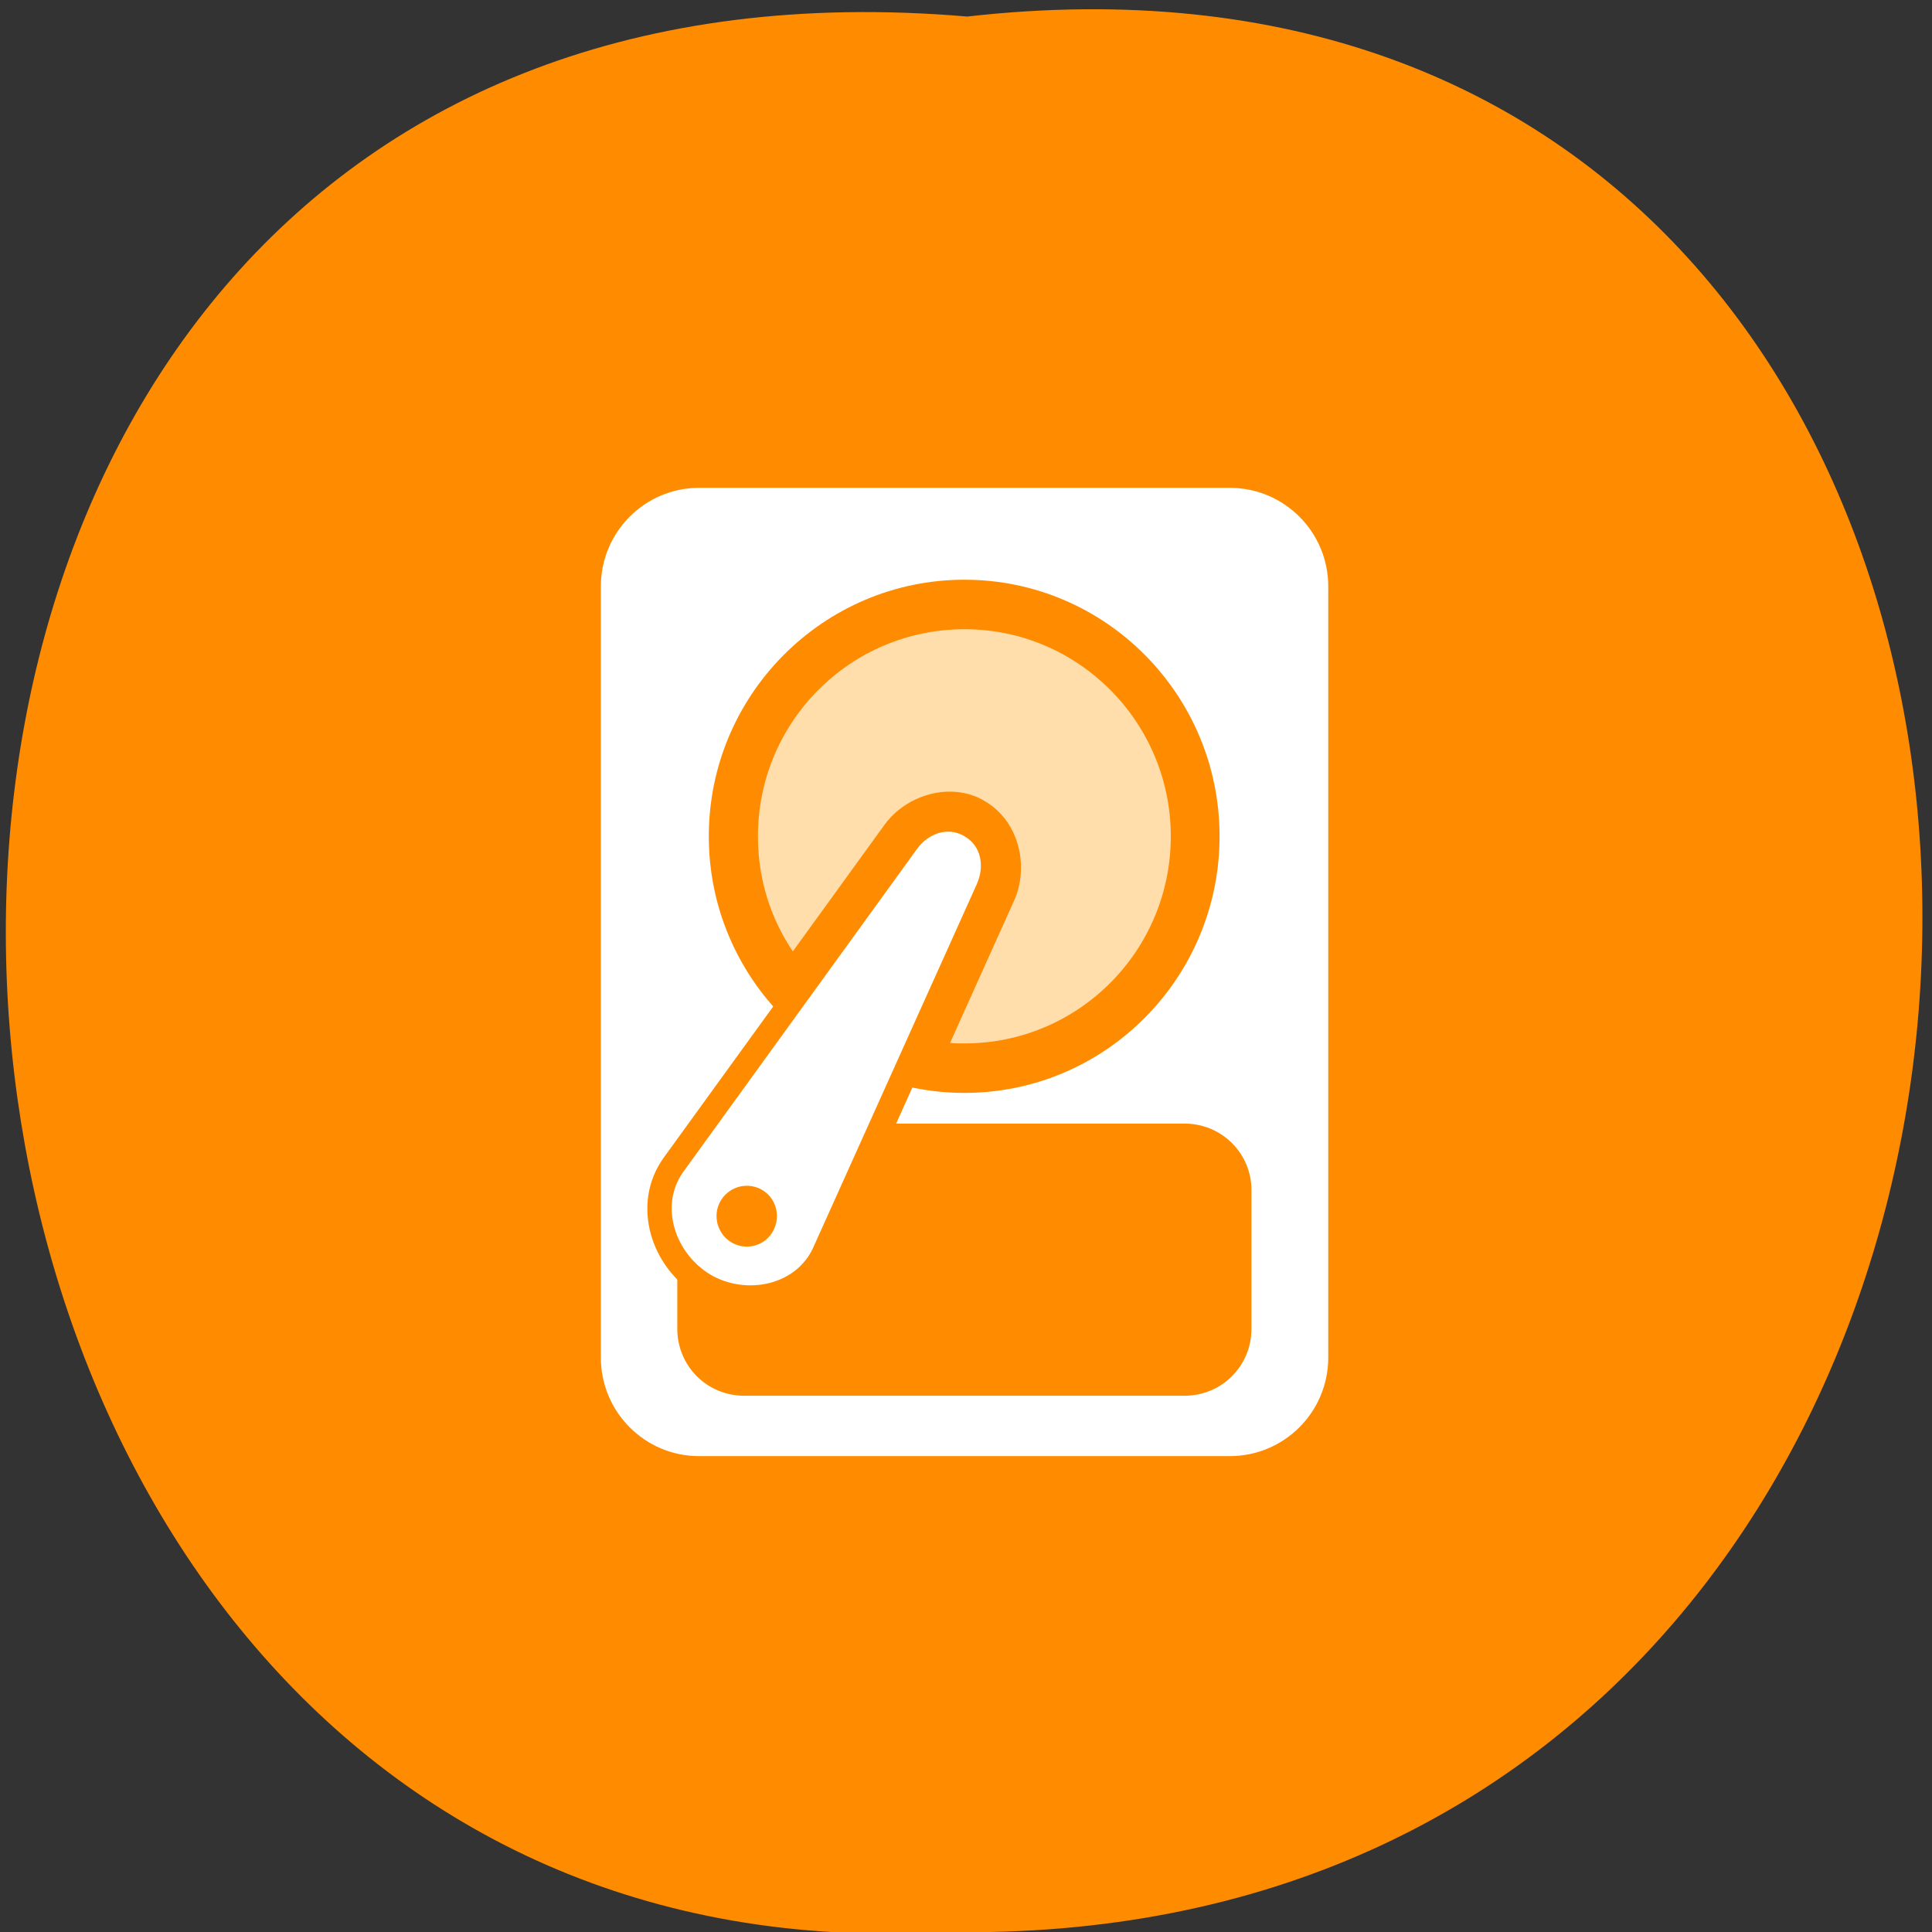 <svg xmlns="http://www.w3.org/2000/svg" viewBox="0 0 16 16"><rect x="0" y="0" width="16" height="16" fill="#333333" stroke="none"/><path d="m 8.01 0.137 c 10.652 -1.207 10.504 16.07 -0.187 15.863 c -9.945 0.57 -10.844 -16.805 0.187 -15.863" fill="#ff8c00"/><path d="m 5.789 4.04 c -0.449 0 -0.813 0.367 -0.813 0.816 v 6.387 c 0 0.449 0.363 0.816 0.813 0.816 h 4.395 c 0.453 0 0.816 -0.367 0.816 -0.816 v -6.387 c 0 -0.449 -0.363 -0.816 -0.816 -0.816 m -2.344 2.652 c 0.02 0 0.043 0 0.066 0.004 c 0.063 0.008 0.125 0.023 0.18 0.059 c 0.234 0.133 0.285 0.43 0.188 0.652 l -1.352 3.01 c -0.199 0.434 -0.742 0.547 -1.137 0.316 c -0.391 -0.227 -0.566 -0.758 -0.289 -1.145 l 1.938 -2.676 c 0.094 -0.129 0.246 -0.215 0.406 -0.223 m 0 0.398 c -0.008 0.004 -0.012 0 -0.02 0.004 c -0.02 0.008 -0.039 0.027 -0.063 0.055 l -1.934 2.676 c -0.125 0.176 -0.039 0.441 0.164 0.563 c 0.203 0.117 0.48 0.059 0.566 -0.137 l 1.352 -3.01 c 0.031 -0.07 0.023 -0.109 -0.02 -0.137 c -0.016 -0.008 -0.031 -0.012 -0.047 -0.012" fill="#fff"/><g fill="#ff8c00"><path d="m 6.164 9.305 h 3.645 c 0.309 0 0.555 0.246 0.555 0.551 v 1.148 c 0 0.309 -0.246 0.555 -0.555 0.555 h -3.645 c -0.309 0 -0.555 -0.246 -0.555 -0.555 v -1.148 c 0 -0.305 0.246 -0.551 0.555 -0.551"/><path d="m 10.1 6.926 c 0 1.172 -0.945 2.125 -2.113 2.125 c -1.168 0 -2.117 -0.953 -2.117 -2.125 c 0 -1.172 0.949 -2.125 2.117 -2.125 c 1.168 0 2.113 0.953 2.113 2.125"/></g><path d="m 7.988 5.211 c -0.945 0 -1.711 0.766 -1.711 1.715 c 0 0.355 0.105 0.68 0.289 0.953 l 0.758 -1.047 c 0.129 -0.18 0.367 -0.297 0.602 -0.273 c 0.078 0.008 0.156 0.031 0.227 0.074 c 0.297 0.172 0.367 0.555 0.246 0.824 l -0.531 1.18 c 0.039 0.004 0.078 0.004 0.121 0.004 c 0.941 0 1.707 -0.766 1.707 -1.715 c 0 -0.945 -0.766 -1.715 -1.707 -1.715 m -0.387 2.383 l -0.555 0.766 c 0.055 0.035 0.109 0.066 0.168 0.094" fill="#ffdeac"/><path d="m 7.988 6.926 c 0.137 0.078 0.168 0.246 0.102 0.395 l -1.355 3.01 c -0.141 0.313 -0.551 0.398 -0.848 0.227 c -0.297 -0.176 -0.43 -0.574 -0.227 -0.855 l 1.934 -2.672 c 0.094 -0.129 0.254 -0.188 0.395 -0.105" fill="#fff"/><path d="m 6.434 10.07 c 0 0.141 -0.109 0.254 -0.25 0.254 c -0.137 0 -0.25 -0.113 -0.25 -0.254 c 0 -0.137 0.113 -0.25 0.25 -0.25 c 0.141 0 0.25 0.113 0.25 0.25" fill="#ff8c00"/></svg>